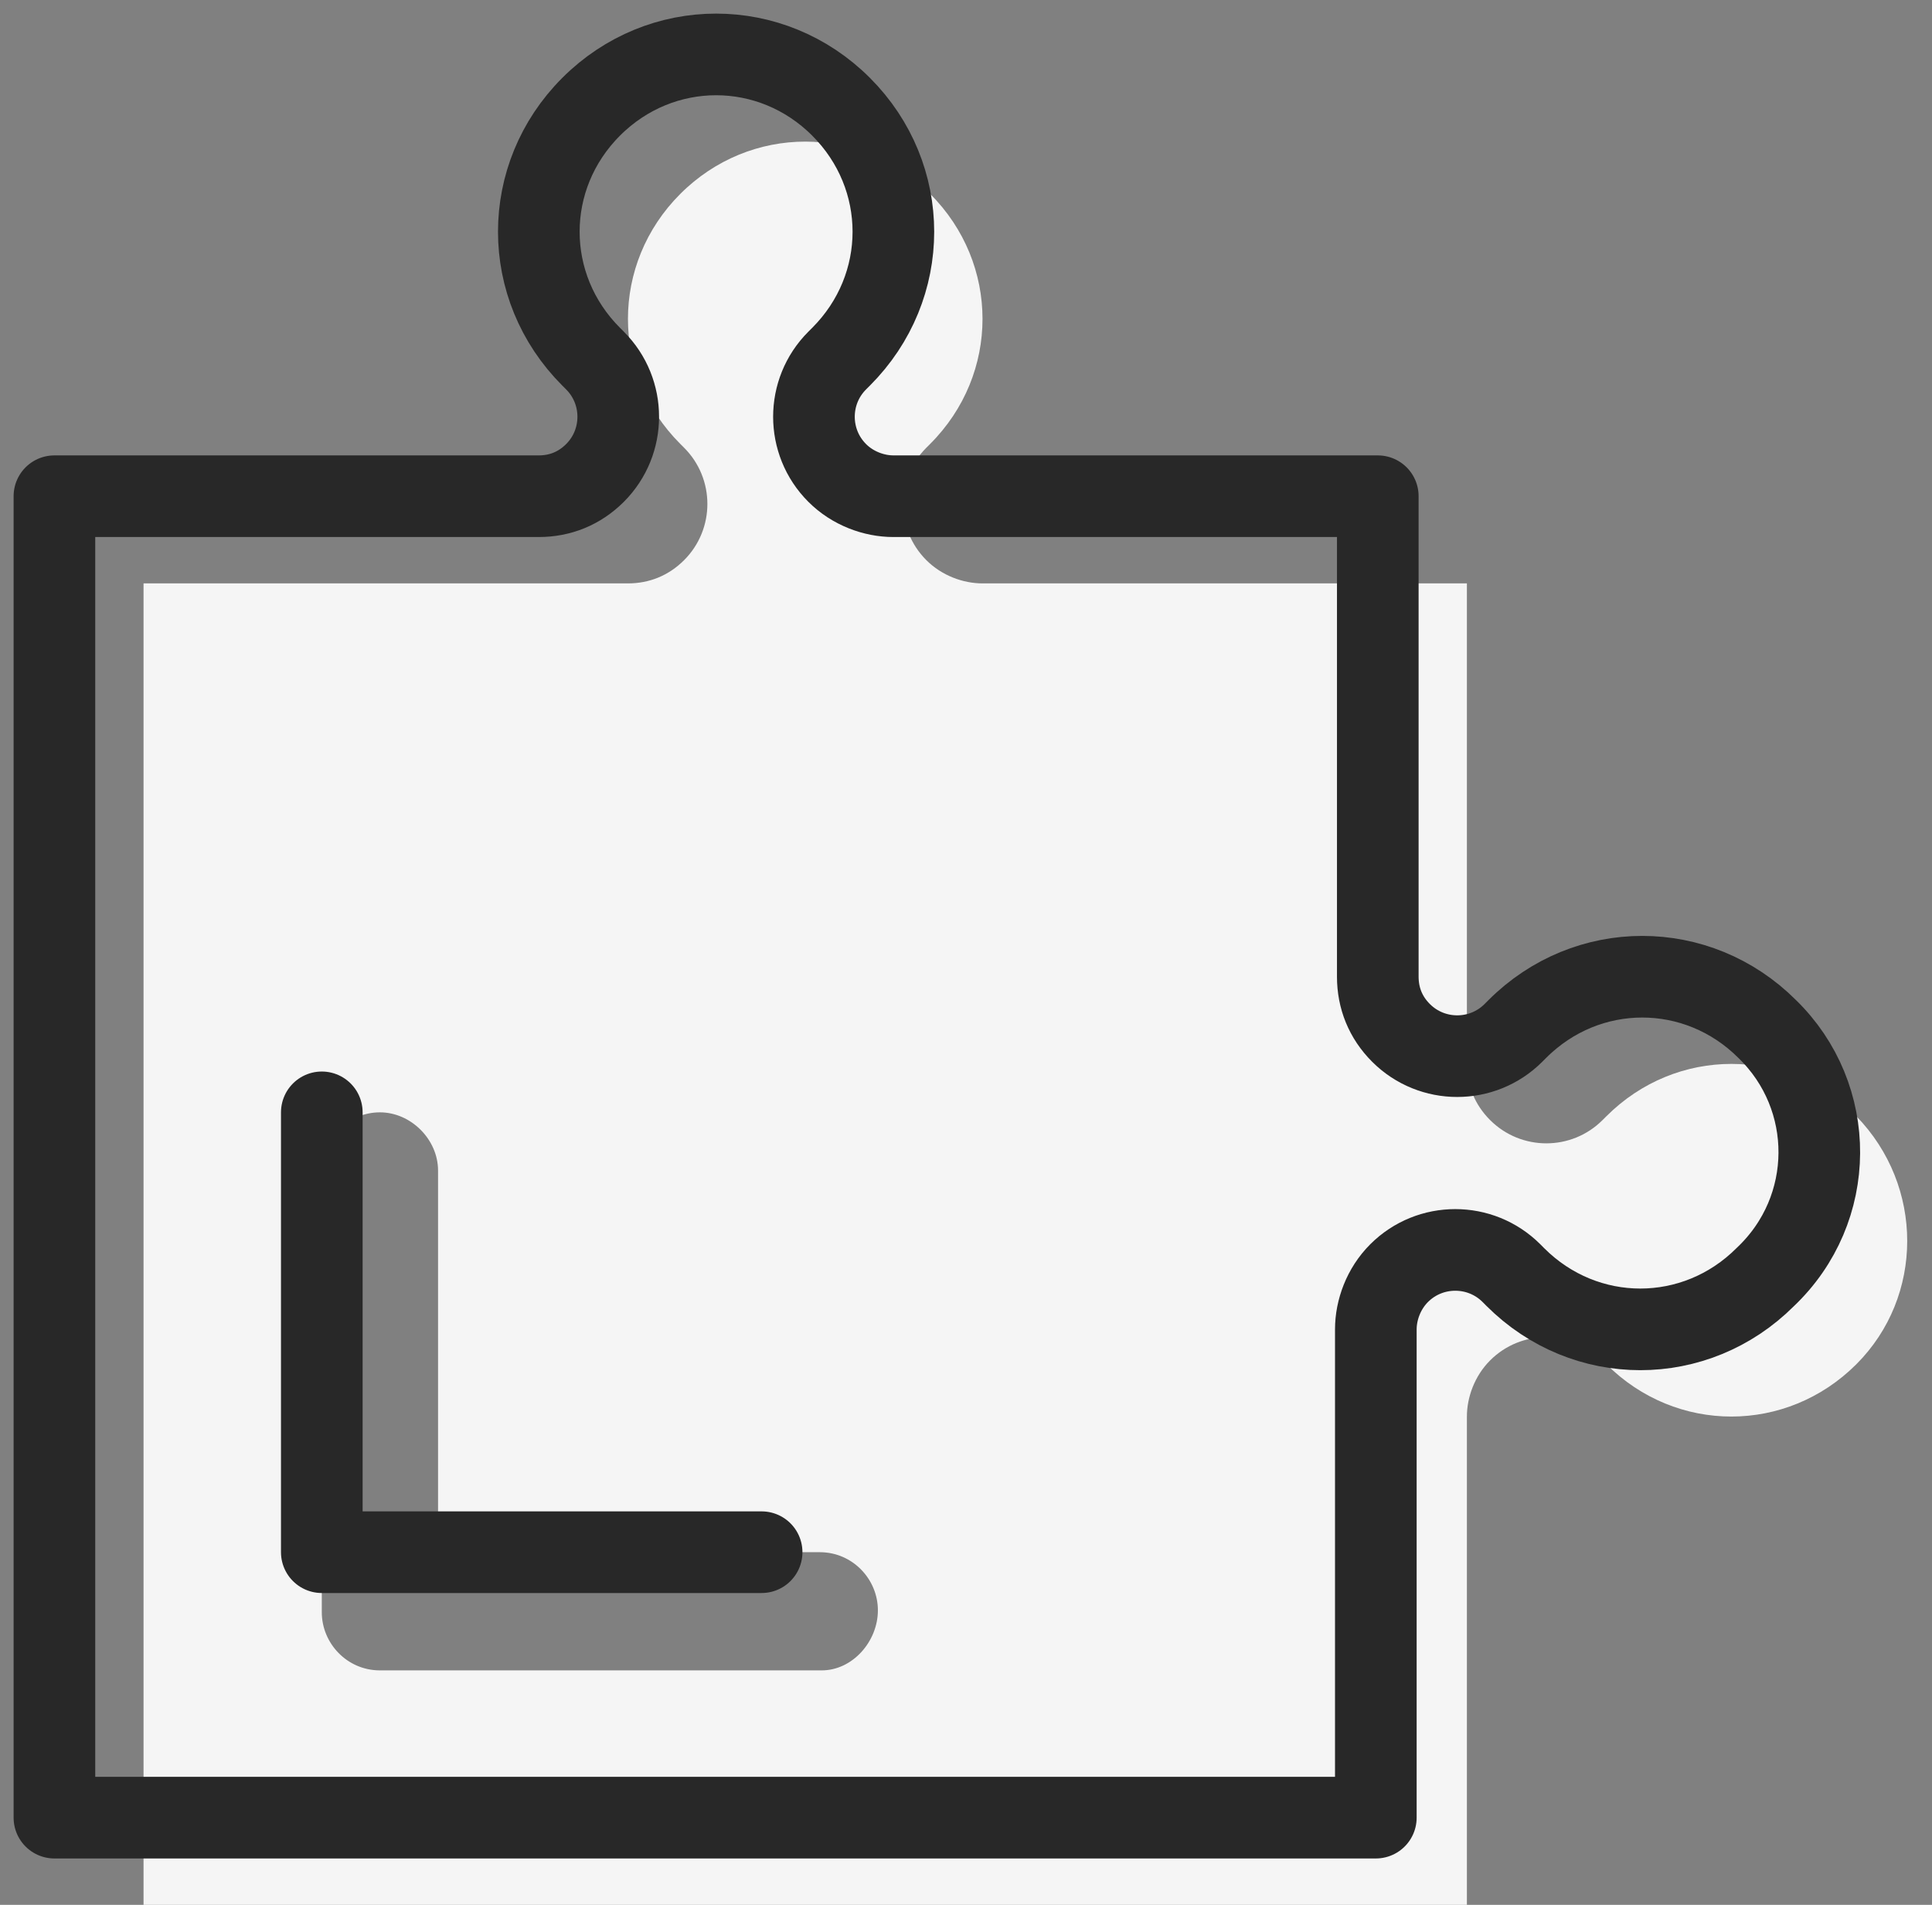 <svg width="71" height="70" viewBox="0 0 71 70" fill="none" xmlns="http://www.w3.org/2000/svg">
<rect x="0" y="0" width="71" height="70" fill="#808080" stroke="none"/>
<path d="M68.22 41.02C65.656 38.456 61.598 38.456 59.035 41.02L58.892 41.162C57.753 42.301 55.902 42.301 54.762 41.162C54.193 40.593 53.908 39.881 53.908 39.097V21.439H36.107C35.395 21.439 34.611 21.154 34.042 20.584C32.903 19.445 32.903 17.594 34.042 16.454L34.184 16.312C36.748 13.749 36.748 9.69 34.184 7.127C31.621 4.563 27.562 4.563 24.999 7.127C22.436 9.69 22.436 13.749 24.999 16.312L25.141 16.454C26.281 17.594 26.281 19.445 25.141 20.584C24.572 21.154 23.86 21.439 23.076 21.439H5.275V70H53.908V52.056C53.908 51.344 54.193 50.561 54.762 49.992C55.902 48.852 57.753 48.852 58.892 49.992L59.035 50.134C61.598 52.697 65.656 52.697 68.22 50.134C70.712 47.642 70.712 43.583 68.22 41.02ZM30.197 61.384H13.962C12.752 61.384 11.826 60.387 11.826 59.248V43.014C11.826 41.803 12.823 40.877 13.962 40.877C15.102 40.877 16.098 41.874 16.098 43.014V57.041H30.126C31.336 57.041 32.262 58.038 32.262 59.177C32.262 60.316 31.336 61.384 30.197 61.384Z" fill="#F5F5F5"/>
<path d="M64.945 37.816C62.381 35.252 58.322 35.252 55.759 37.816L55.617 37.958C54.477 39.097 52.626 39.097 51.487 37.958C50.917 37.389 50.633 36.676 50.633 35.893V18.235H32.831C32.119 18.235 31.336 17.95 30.767 17.38C29.627 16.241 29.627 14.389 30.767 13.25L30.909 13.108C33.472 10.544 33.472 6.486 30.909 3.923C28.346 1.359 24.287 1.359 21.724 3.923C19.16 6.486 19.16 10.544 21.724 13.108L21.866 13.25C23.005 14.389 23.005 16.241 21.866 17.38C21.296 17.95 20.584 18.235 19.801 18.235H2V66.796H50.561V48.852C50.561 48.14 50.846 47.357 51.416 46.787C52.555 45.648 54.406 45.648 55.546 46.787L55.688 46.93C58.251 49.493 62.31 49.493 64.873 46.93C67.508 44.438 67.508 40.308 64.945 37.816Z" stroke="#282828" stroke-width="3" stroke-miterlimit="10" stroke-linecap="round" stroke-linejoin="round"/>
<path d="M27.989 57.041H11.826V40.877" stroke="#282828" stroke-width="3" stroke-miterlimit="10" stroke-linecap="round" stroke-linejoin="round"/>
</svg>
